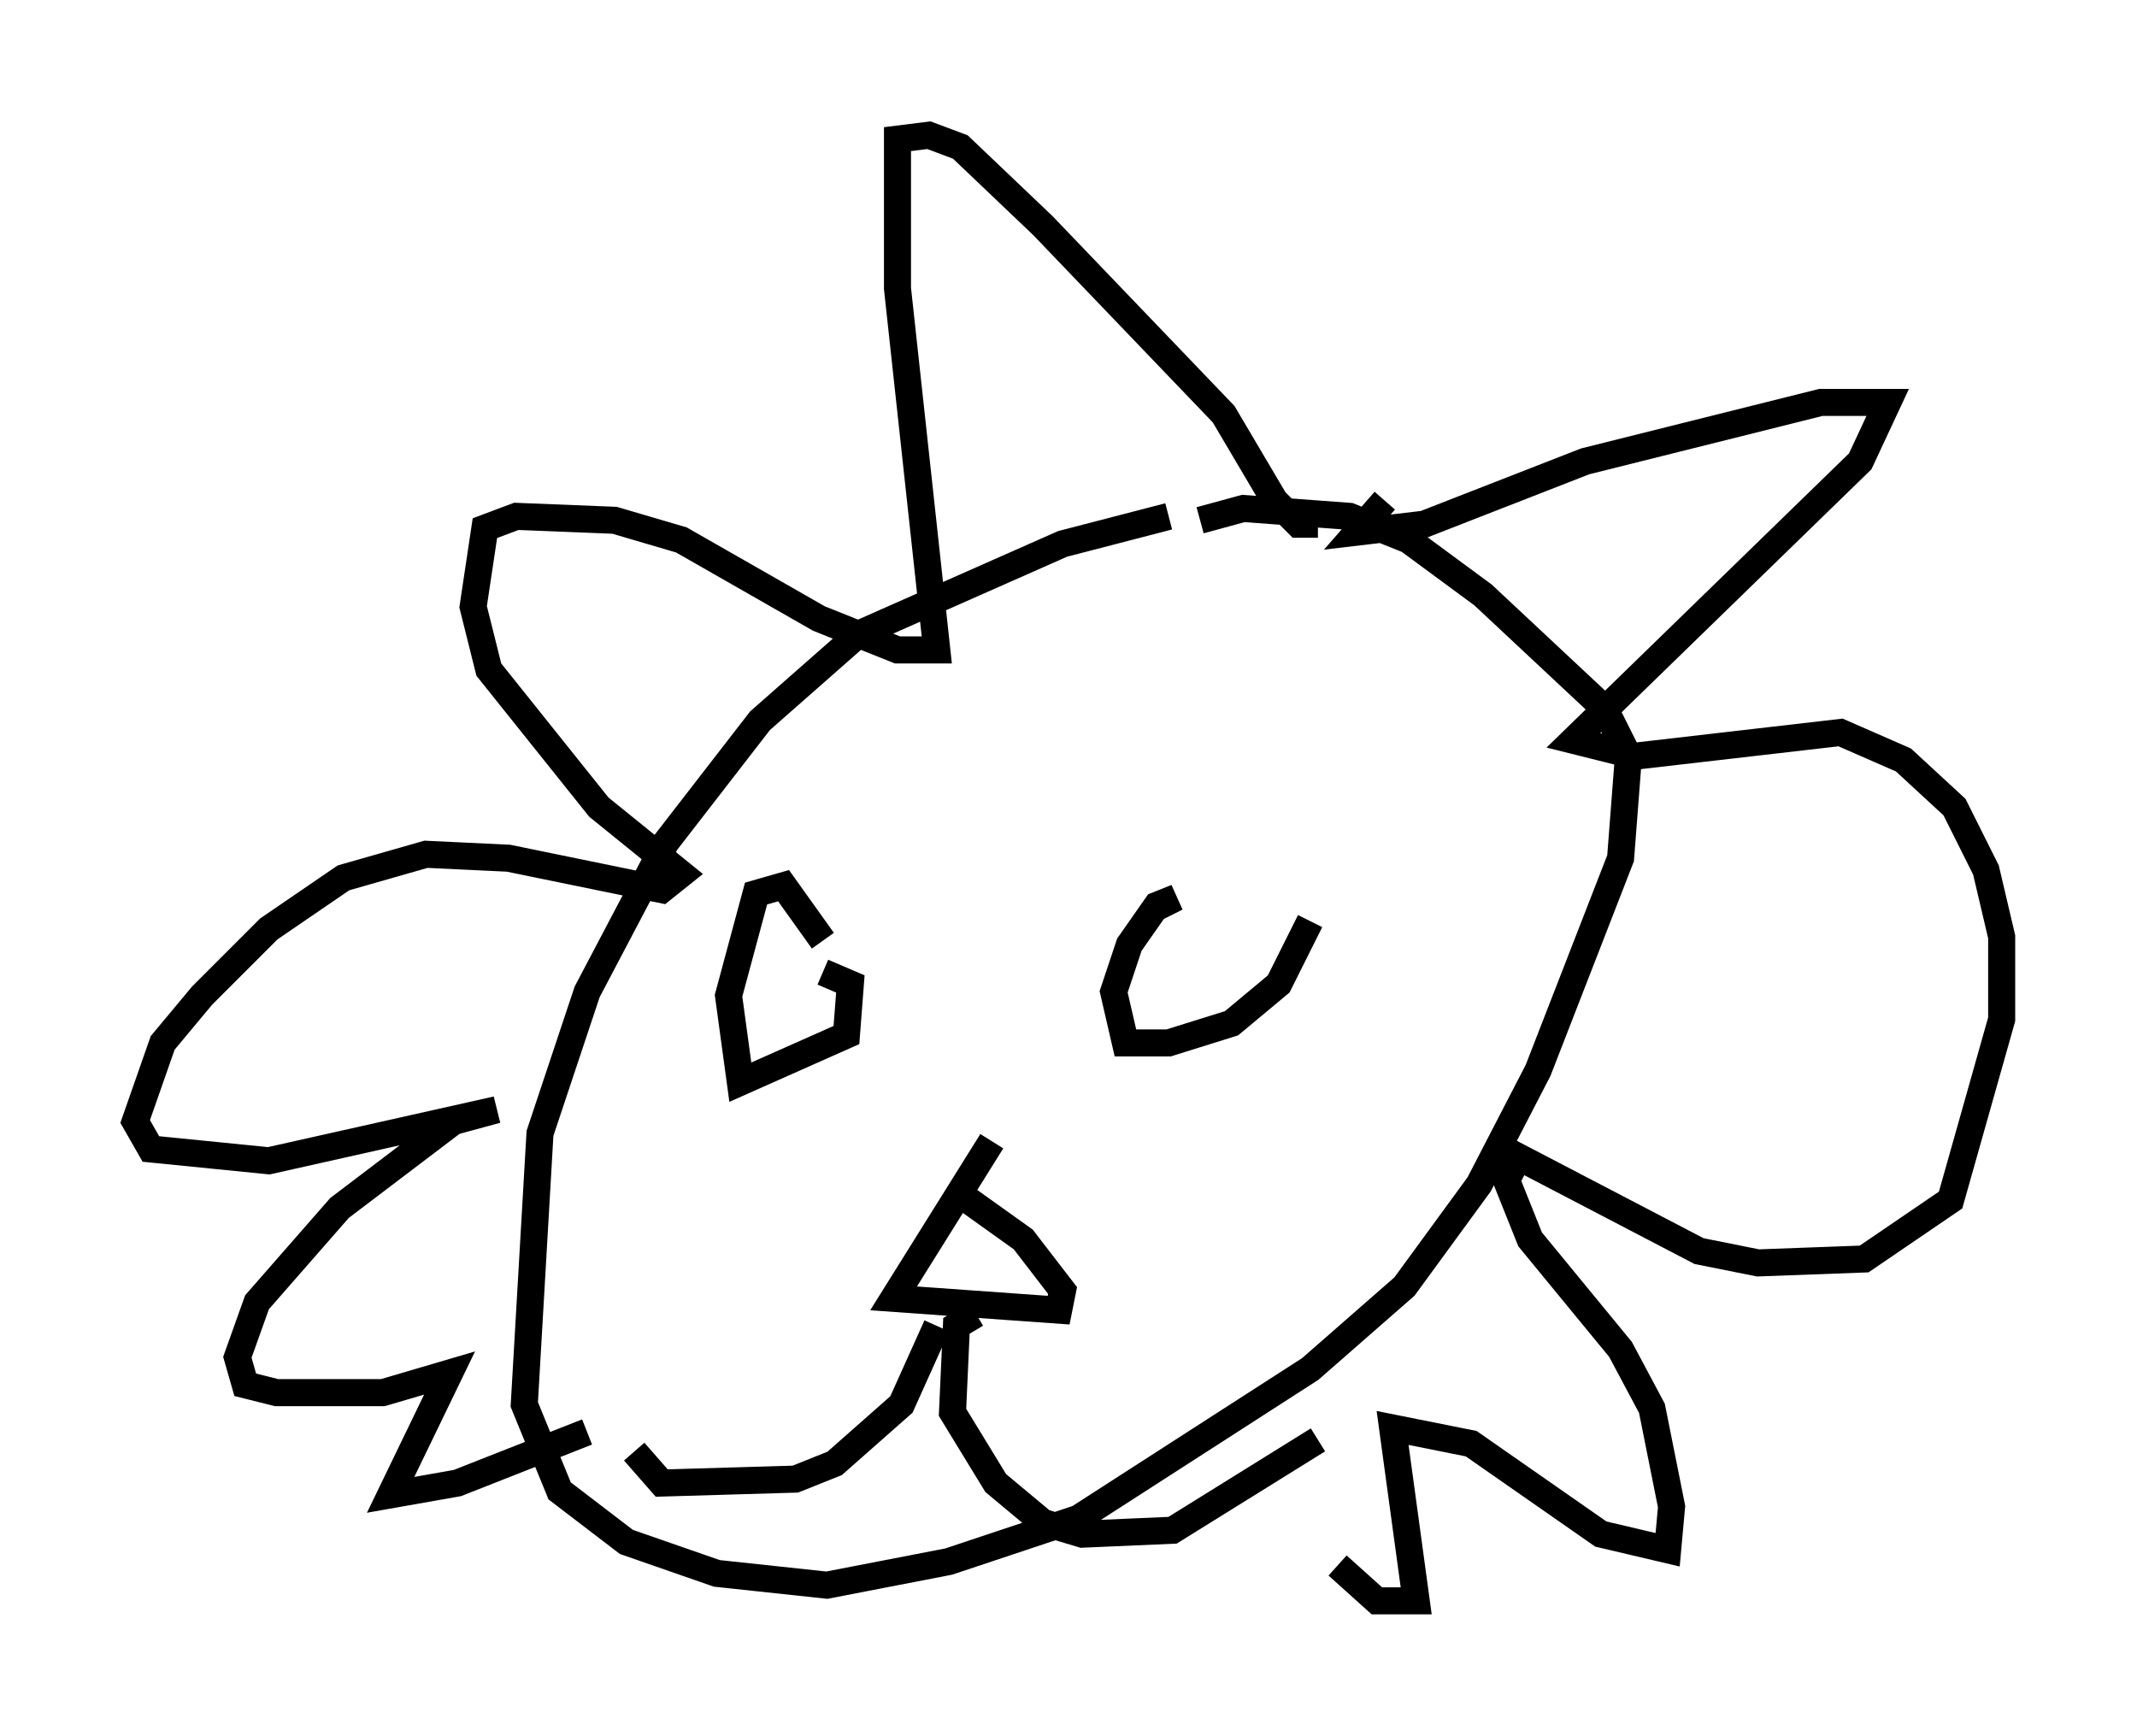 <?xml version="1.0" encoding="utf-8" ?>
<svg baseProfile="full" height="64.179" version="1.1" width="78.994" xmlns="http://www.w3.org/2000/svg" xmlns:ev="http://www.w3.org/2001/xml-events" xmlns:xlink="http://www.w3.org/1999/xlink"><defs /><rect fill="white" height="64.179" width="78.994" x="0" y="0" /><path d="M49.156, 19.525 m-5.955, -0.436 l-3.922, 1.017 -7.553, 3.341 l-3.631, 3.196 -3.486, 4.503 l-2.905, 5.52 -1.743, 5.229 l-0.581, 10.022 1.307, 3.196 l2.469, 1.888 3.341, 1.162 l4.067, 0.436 4.503, -0.872 l4.793, -1.598 8.57, -5.52 l3.486, -3.05 2.76, -3.777 l2.179, -4.212 3.05, -7.844 l0.291, -3.777 -0.872, -1.743 l-4.503, -4.212 -2.76, -2.034 l-2.179, -0.872 -3.922, -0.291 l-1.598, 0.436 m-13.944, 15.542 l-1.453, -2.034 -1.017, 0.291 l-1.017, 3.777 0.436, 3.196 l3.922, -1.743 0.145, -1.888 l-1.017, -0.436 m12.201, -2.324 l0.872, -0.436 -0.726, 0.291 l-1.017, 1.453 -0.581, 1.743 l0.436, 1.888 1.598, 0.0 l2.324, -0.726 1.743, -1.453 l1.162, -2.324 m2.76, -15.542 l-1.017, 1.162 2.469, -0.291 l5.955, -2.324 8.715, -2.179 l2.469, 0.0 -1.017, 2.179 l-10.603, 10.313 2.324, 0.581 l7.553, -0.872 2.324, 1.017 l1.888, 1.743 1.162, 2.324 l0.581, 2.469 0.0, 3.05 l-1.888, 6.682 -3.196, 2.179 l-3.922, 0.145 -2.179, -0.436 l-6.682, -3.486 -0.436, 0.872 l0.872, 2.179 3.341, 4.067 l1.162, 2.179 0.726, 3.631 l-0.145, 1.598 -2.469, -0.581 l-4.793, -3.341 -2.905, -0.581 l0.872, 6.391 -1.453, 0.0 l-1.453, -1.307 m-0.726, -38.492 l-0.726, 0.0 -0.872, -0.872 l-1.888, -3.196 -6.682, -6.972 l-3.05, -2.905 -1.162, -0.436 l-1.162, 0.145 0.0, 5.52 l1.453, 13.363 -1.453, 0.0 l-2.905, -1.162 -5.084, -2.905 l-2.469, -0.726 -3.631, -0.145 l-1.162, 0.436 -0.436, 2.905 l0.581, 2.324 4.067, 5.084 l3.05, 2.469 -0.726, 0.581 l-5.665, -1.162 -3.05, -0.145 l-3.05, 0.872 -2.76, 1.888 l-2.469, 2.469 -1.453, 1.743 l-1.017, 2.905 0.581, 1.017 l4.358, 0.436 8.425, -1.888 l-1.598, 0.436 -4.212, 3.196 l-3.05, 3.486 -0.726, 2.034 l0.291, 1.017 1.162, 0.291 l3.922, 0.0 2.469, -0.726 l-2.179, 4.503 2.469, -0.436 l4.793, -1.888 m14.961, -10.749 l-3.631, 5.81 6.101, 0.436 l0.145, -0.726 -1.453, -1.888 l-2.034, -1.453 m-1.162, 4.648 l-1.307, 2.905 -2.469, 2.179 l-1.453, 0.581 -4.939, 0.145 l-1.017, -1.162 m12.637, -5.084 l-0.726, 0.436 -0.145, 3.196 l1.598, 2.615 1.743, 1.453 l1.453, 0.436 3.341, -0.145 l5.374, -3.341 " fill="none" stroke="black" stroke-width="1" /></svg>